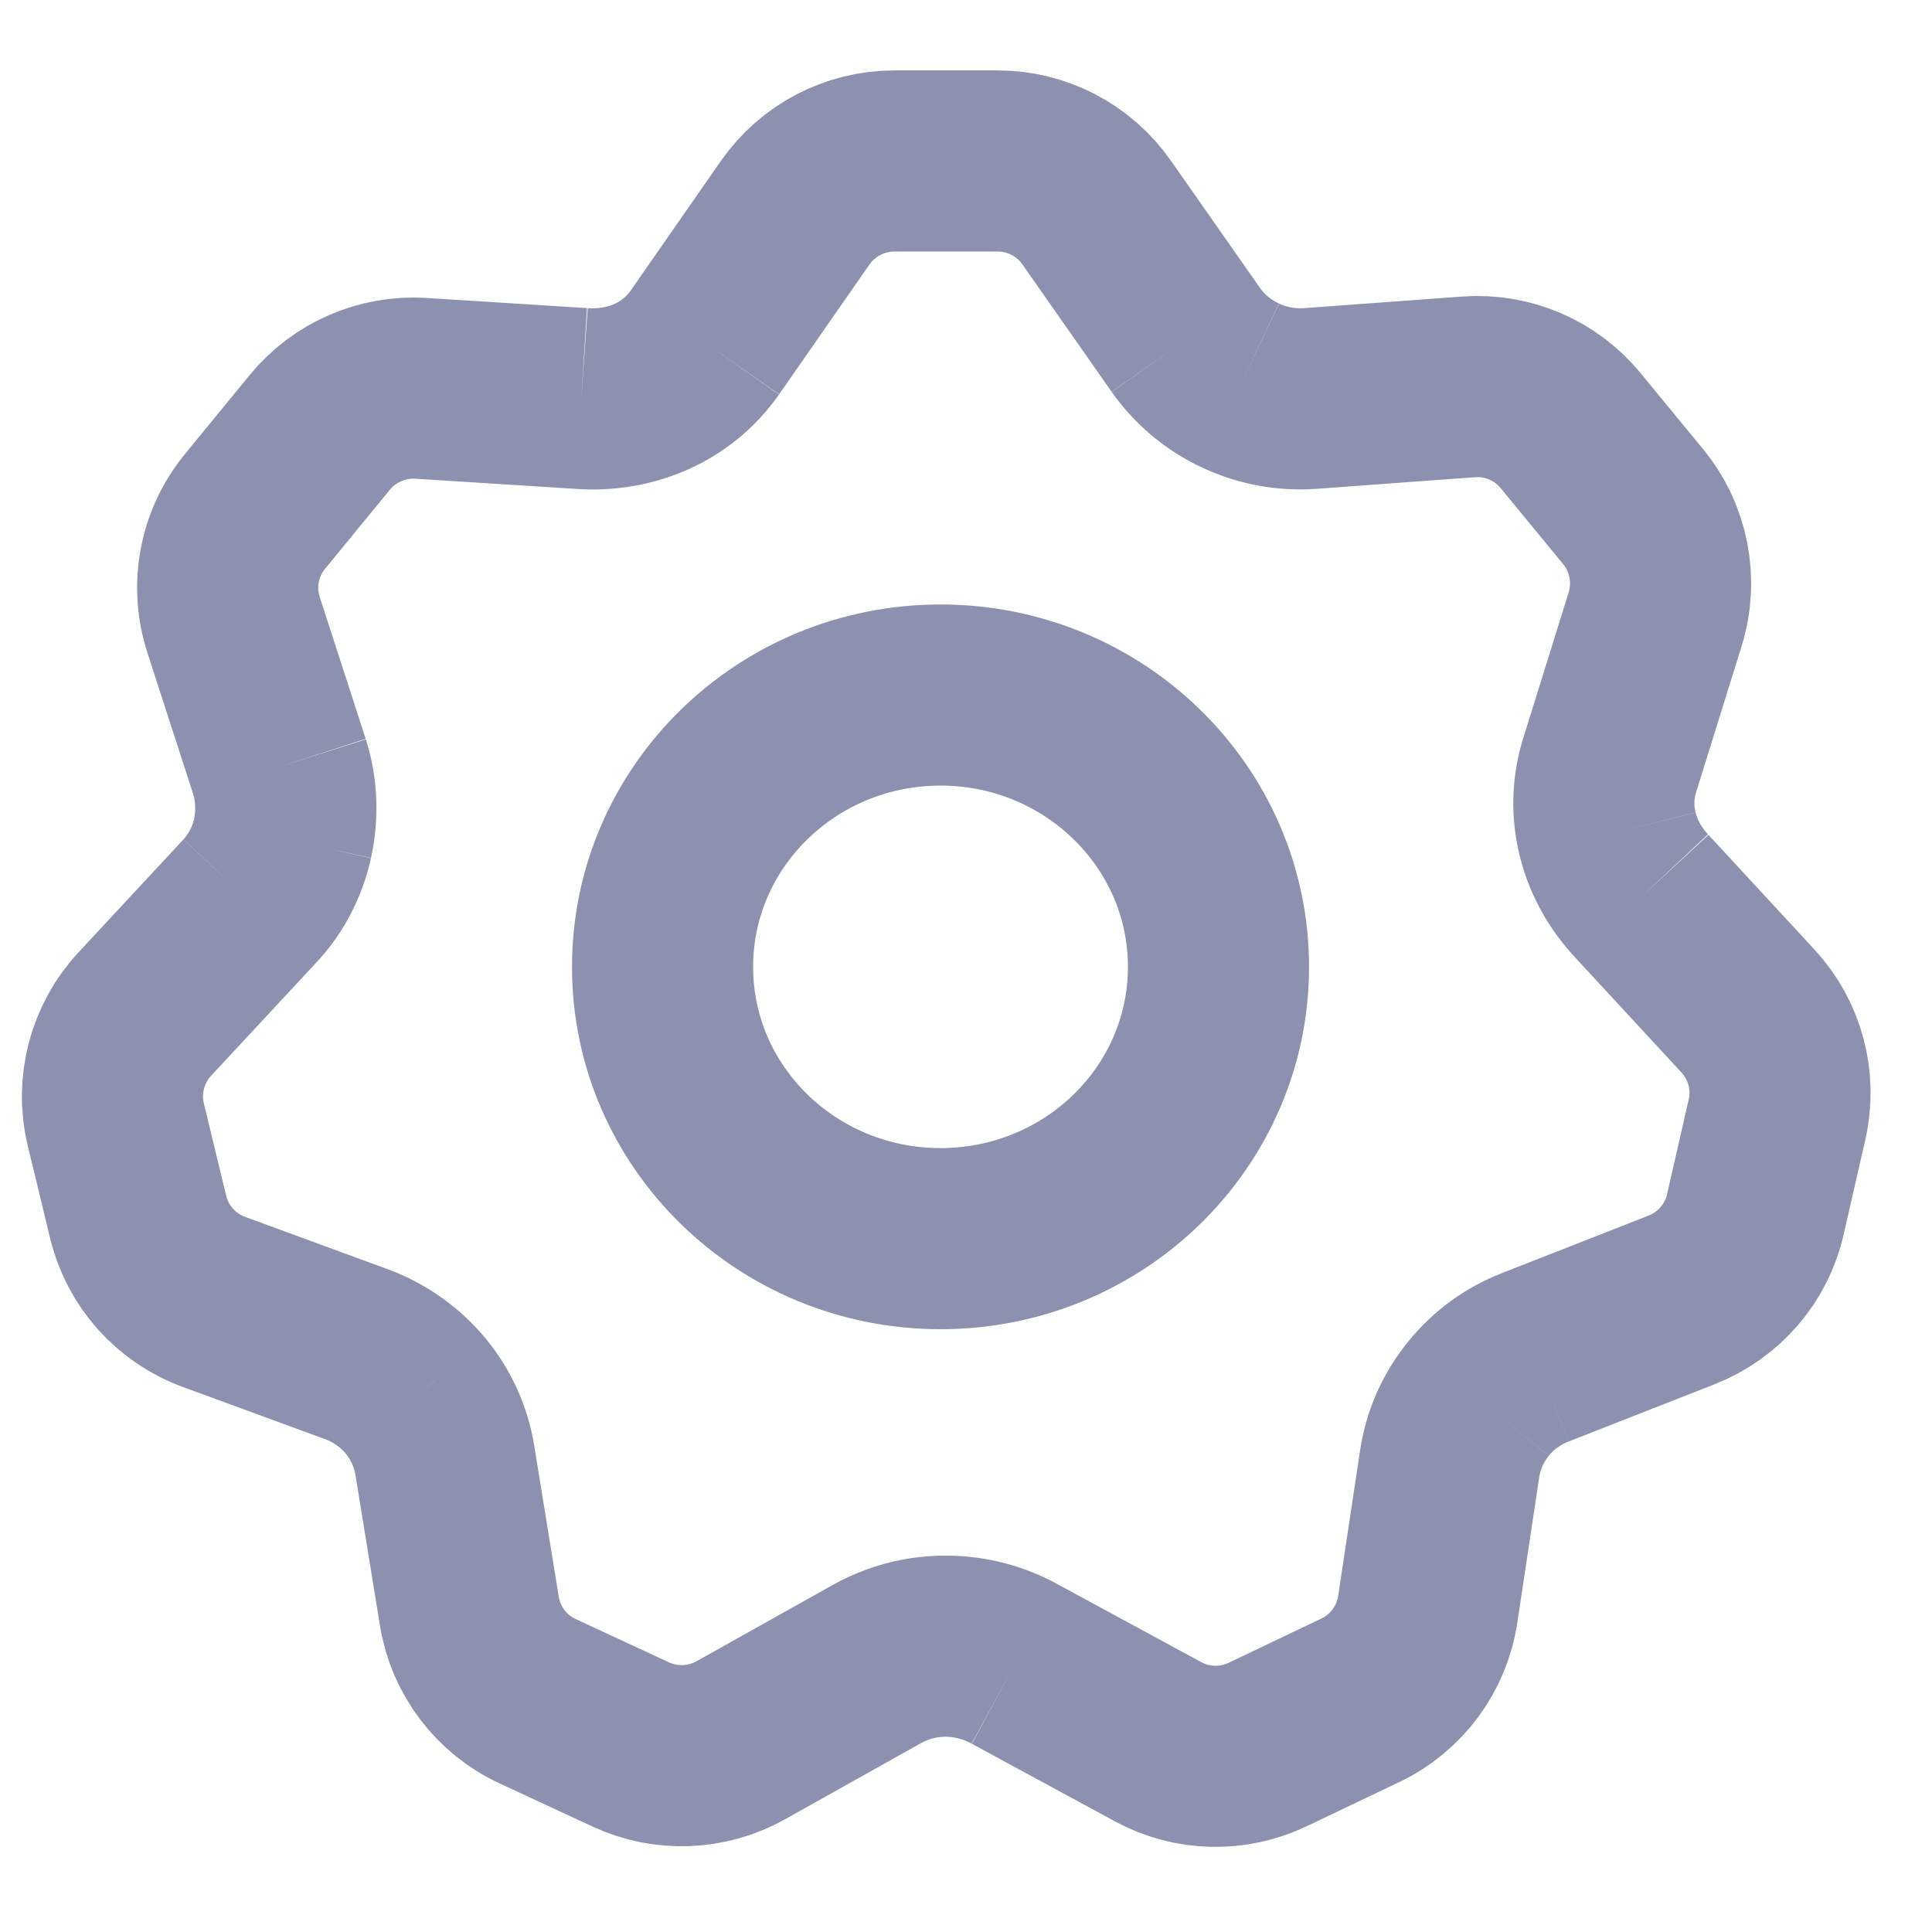 <svg width="16" height="16" viewBox="0 0 16 16" fill="none" xmlns="http://www.w3.org/2000/svg">
<path d="M5.837 2.837L6.585 1.762C6.772 1.494 7.079 1.333 7.406 1.333H8.262C8.588 1.333 8.894 1.492 9.081 1.759L9.82 2.814M5.837 2.837C5.606 3.167 5.222 3.329 4.814 3.3M5.837 2.837C5.605 3.166 5.222 3.33 4.814 3.3M4.814 3.3L3.485 3.216C3.164 3.196 2.853 3.332 2.649 3.58L2.113 4.234C1.896 4.497 1.829 4.853 1.935 5.177L2.315 6.35M2.315 6.35C2.375 6.542 2.382 6.748 2.34 6.943M2.315 6.35C2.376 6.542 2.383 6.748 2.34 6.945M2.34 6.943C2.297 7.135 2.205 7.316 2.068 7.463M2.34 6.943L2.34 6.945M2.068 7.463L1.199 8.398C0.971 8.644 0.881 8.987 0.959 9.313L1.144 10.078C1.222 10.403 1.458 10.667 1.772 10.782L2.966 11.22C3.156 11.293 3.32 11.413 3.444 11.563M2.068 7.463C2.206 7.318 2.297 7.137 2.34 6.945M3.444 11.563C3.567 11.714 3.651 11.896 3.684 12.094M3.444 11.563C3.568 11.714 3.653 11.896 3.684 12.094M3.444 11.563L3.442 11.561C3.434 11.551 3.425 11.541 3.417 11.531M3.684 12.094L3.887 13.343C3.94 13.67 4.152 13.95 4.453 14.089L5.224 14.447C5.515 14.582 5.853 14.569 6.133 14.413L7.26 13.782M7.26 13.782C7.437 13.683 7.634 13.633 7.831 13.633M7.26 13.782C7.33 13.742 7.404 13.711 7.479 13.687C7.593 13.65 7.712 13.633 7.831 13.633M7.831 13.633C7.934 13.633 8.037 13.647 8.137 13.674C8.23 13.698 8.32 13.735 8.406 13.782M7.831 13.633C8.029 13.633 8.228 13.682 8.406 13.782M8.406 13.782L9.592 14.425C9.873 14.577 10.21 14.585 10.499 14.447L11.266 14.081C11.566 13.938 11.775 13.655 11.824 13.327L12.006 12.119M12.006 12.119C12.037 11.921 12.12 11.737 12.243 11.585M12.006 12.119C12.036 11.92 12.119 11.737 12.243 11.585M12.243 11.585C12.365 11.434 12.527 11.314 12.716 11.24M12.243 11.585C12.365 11.433 12.526 11.313 12.716 11.24M12.716 11.24L13.927 10.765C14.235 10.644 14.464 10.379 14.537 10.057L14.716 9.274C14.79 8.952 14.7 8.615 14.476 8.373L13.598 7.423M13.598 7.423C13.459 7.275 13.362 7.099 13.315 6.912M13.598 7.423C13.533 7.354 13.477 7.279 13.431 7.199C13.379 7.108 13.339 7.012 13.315 6.912M13.315 6.912C13.268 6.726 13.271 6.529 13.33 6.339L13.707 5.129C13.807 4.807 13.739 4.456 13.525 4.196L13.007 3.566C12.801 3.315 12.486 3.18 12.162 3.204L10.852 3.3M10.852 3.3C10.649 3.314 10.45 3.276 10.272 3.192M10.852 3.3C10.649 3.315 10.45 3.276 10.272 3.192M10.272 3.192C10.093 3.108 9.936 2.979 9.82 2.814M10.272 3.192C10.093 3.109 9.936 2.979 9.82 2.814M2.34 6.945L2.34 6.942M10.091 8.007C10.091 9.251 9.06 10.258 7.789 10.258C6.518 10.258 5.487 9.251 5.487 8.007C5.487 6.764 6.518 5.756 7.789 5.756C9.06 5.756 10.091 6.764 10.091 8.007Z" stroke="#8C91B0" stroke-width="1.5"/>
</svg>
